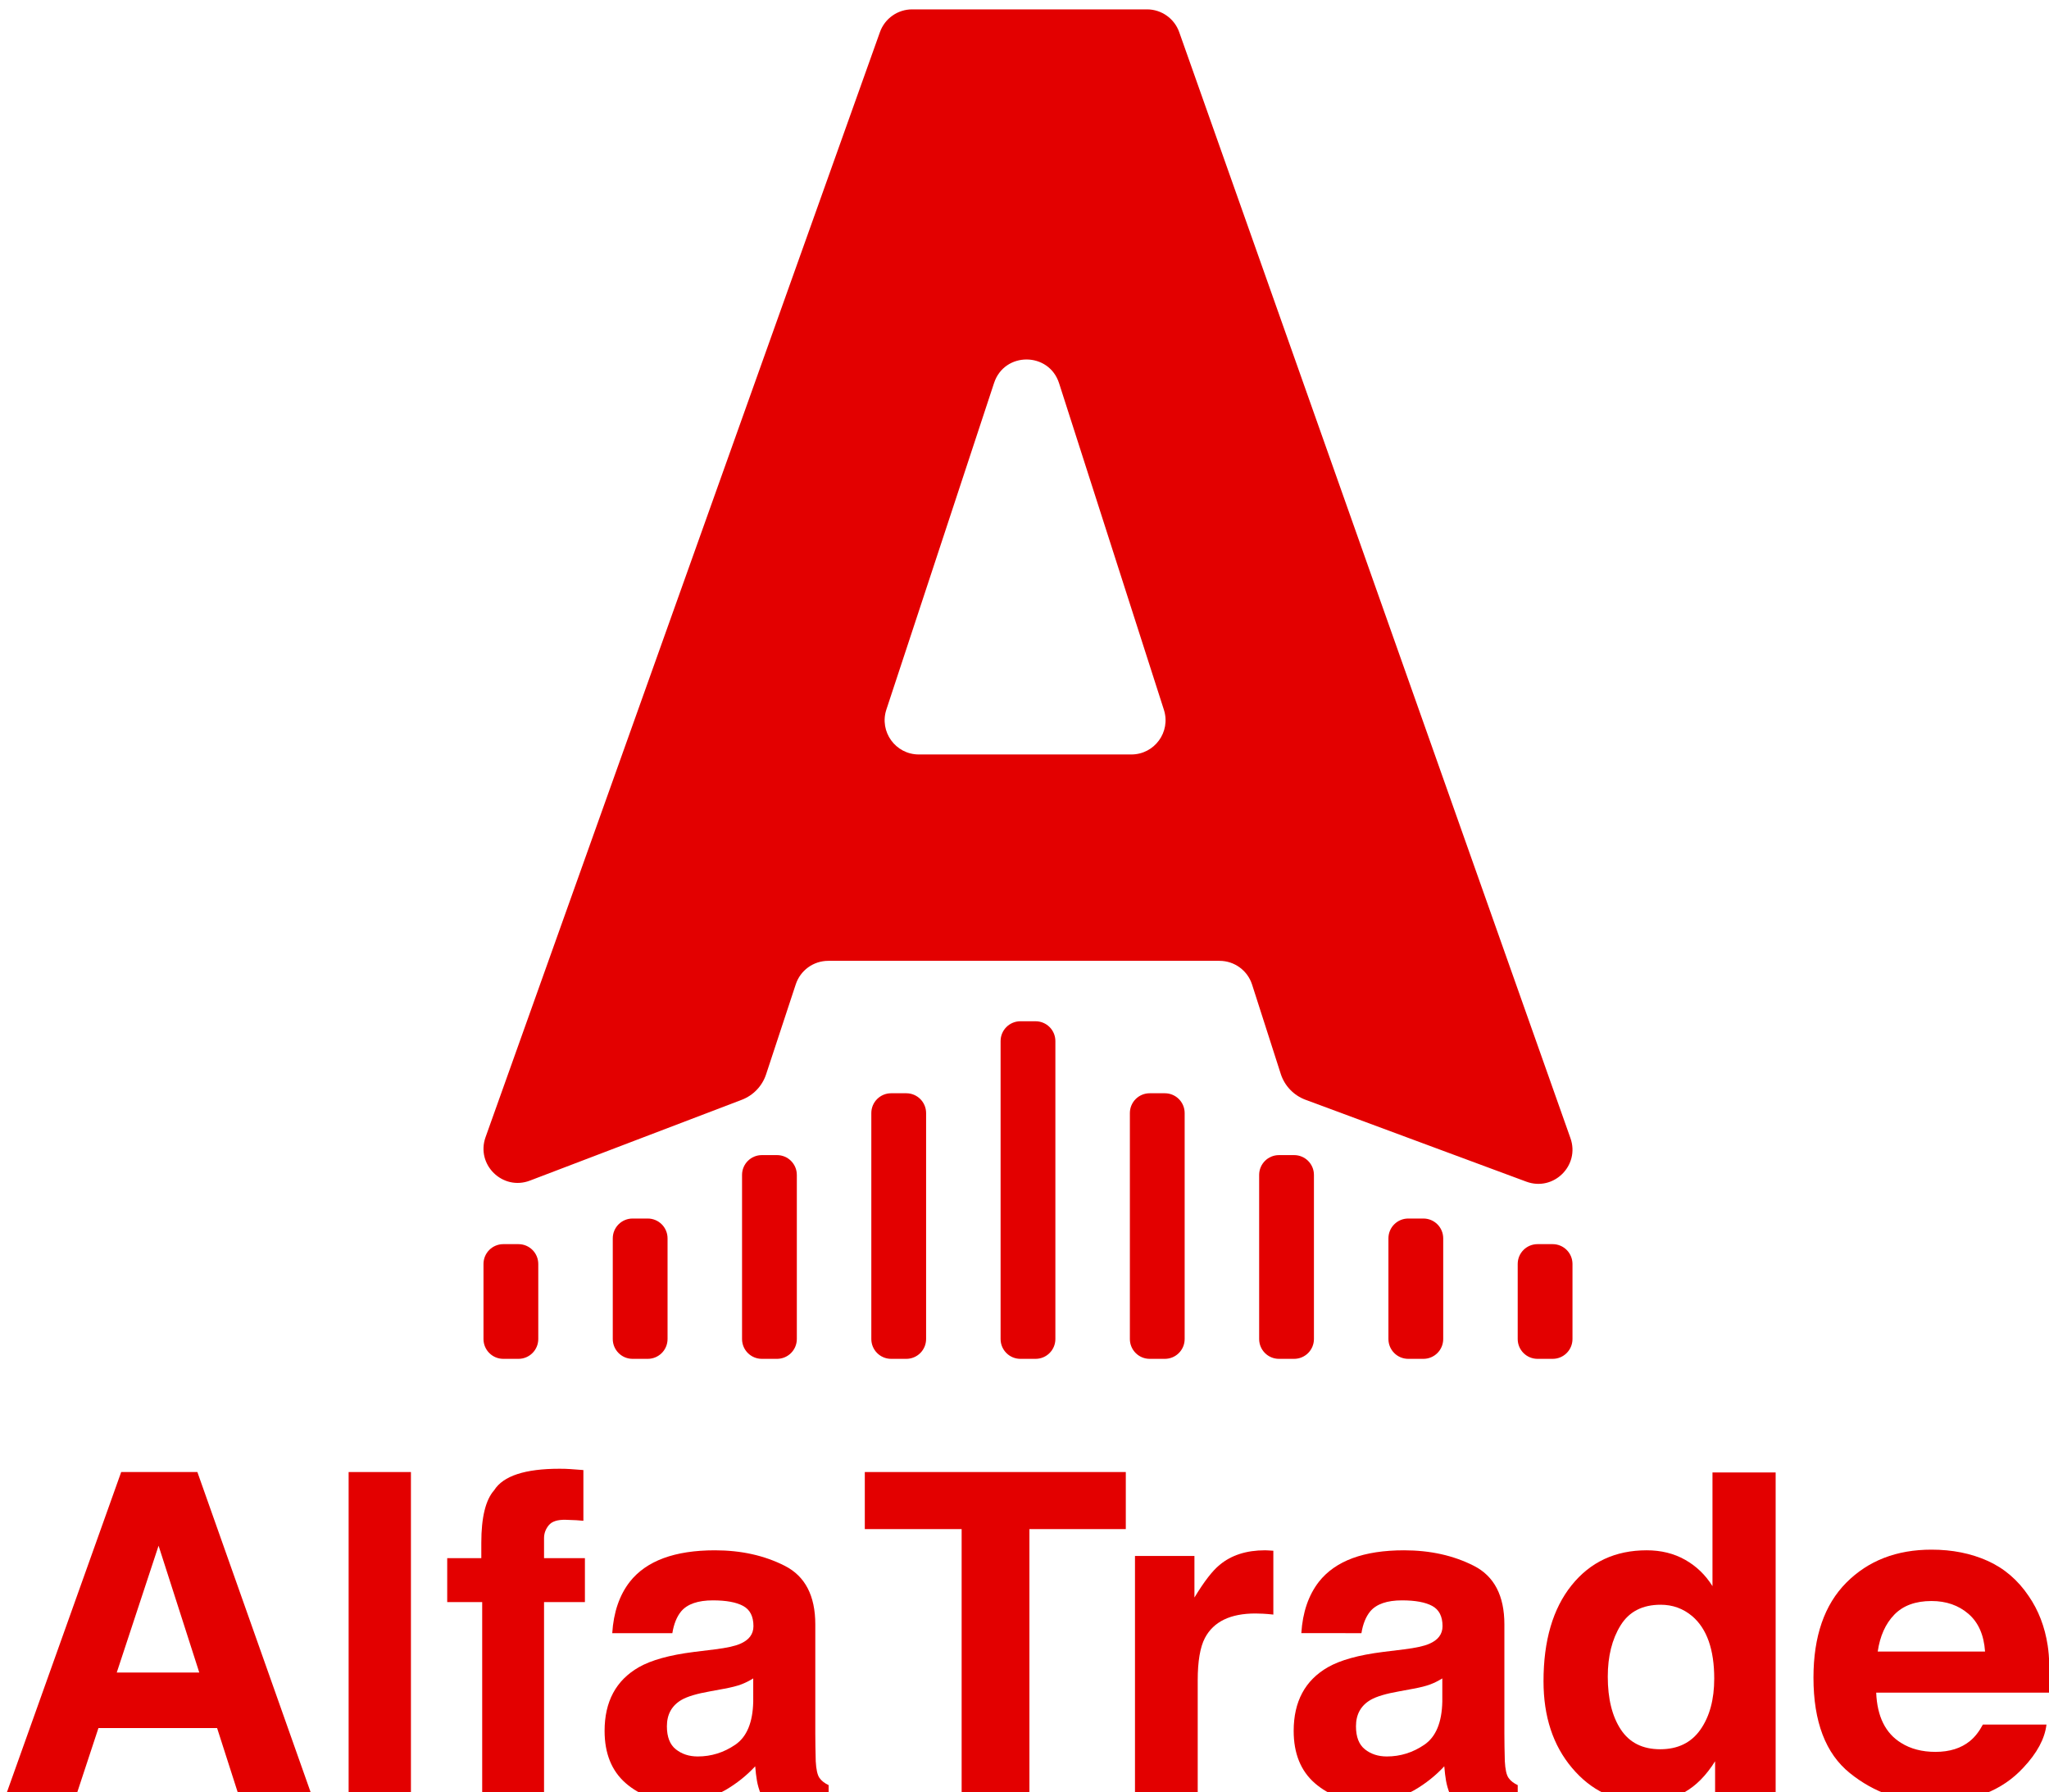 <?xml version="1.0" encoding="utf-8"?>
<!-- Generator: Adobe Illustrator 22.0.1, SVG Export Plug-In . SVG Version: 6.00 Build 0)  -->
<svg version="1.1" id="Слой_1" xmlns="http://www.w3.org/2000/svg" xmlns:xlink="http://www.w3.org/1999/xlink" x="0px" y="0px"
	 width="364.492px" height="318.784px" viewBox="0 0 364.492 318.784" enable-background="new 0 0 364.492 318.784"
	 xml:space="preserve">
<path fill="#E30000" d="M92.228,241.674h-2.696c-1.947,0-3.525-1.578-3.525-3.525v-13.351c0-1.946,1.578-3.524,3.525-3.524h2.696
	c1.947,0,3.524,1.578,3.524,3.524v13.351C95.752,240.096,94.175,241.674,92.228,241.674"/>
<path fill="#E30000" d="M115.225,241.674h-2.696c-1.947,0-3.525-1.578-3.525-3.525v-17.906c0-1.947,1.578-3.525,3.525-3.525h2.696
	c1.947,0,3.525,1.578,3.525,3.525v17.906C118.75,240.096,117.172,241.674,115.225,241.674"/>
<path fill="#E30000" d="M138.222,241.674h-2.697c-1.946,0-3.524-1.578-3.524-3.525v-29.187c0-1.946,1.578-3.524,3.524-3.524h2.697
	c1.946,0,3.524,1.578,3.524,3.524v29.187C141.746,240.096,140.168,241.674,138.222,241.674"/>
<path fill="#E30000" d="M161.218,241.674h-2.696c-1.947,0-3.525-1.578-3.525-3.525v-40.187c0-1.946,1.578-3.524,3.525-3.524h2.696
	c1.946,0,3.524,1.578,3.524,3.524v40.187C164.742,240.096,163.164,241.674,161.218,241.674"/>
<path fill="#E30000" d="M184.215,241.674h-2.697c-1.947,0-3.525-1.578-3.525-3.525v-52.992c0-1.946,1.578-3.524,3.525-3.524h2.697
	c1.946,0,3.524,1.578,3.524,3.524v52.992C187.739,240.096,186.161,241.674,184.215,241.674"/>
<path fill="#E30000" d="M207.212,241.674h-2.696c-1.947,0-3.525-1.578-3.525-3.525v-40.187c0-1.946,1.578-3.524,3.525-3.524h2.696
	c1.947,0,3.524,1.578,3.524,3.524v40.187C210.735,240.096,209.158,241.674,207.212,241.674"/>
<path fill="#E30000" d="M230.209,241.674h-2.696c-1.948,0-3.526-1.578-3.526-3.525v-29.187c0-1.946,1.578-3.524,3.526-3.524h2.696
	c1.946,0,3.524,1.578,3.524,3.524v29.187C233.732,240.096,232.154,241.674,230.209,241.674"/>
<path fill="#E30000" d="M253.205,241.674h-2.696c-1.947,0-3.525-1.578-3.525-3.525v-17.906c0-1.947,1.578-3.525,3.525-3.525h2.696
	c1.947,0,3.525,1.578,3.525,3.525v17.906C256.73,240.096,255.152,241.674,253.205,241.674"/>
<path fill="#E30000" d="M276.202,241.674h-2.696c-1.947,0-3.525-1.578-3.525-3.525v-13.351c0-1.946,1.578-3.524,3.525-3.524h2.696
	c1.946,0,3.524,1.578,3.524,3.524v13.351C279.726,240.096,278.148,241.674,276.202,241.674"/>
<path fill="#E30000" d="M162.26,1.667h41.778c2.576,0,4.873,1.624,5.731,4.053l69.597,196.711c1.72,4.861-3.011,9.522-7.846,7.73
	l-39.282-14.563c-2.1-0.778-3.726-2.478-4.411-4.61l-5.097-15.878c-0.807-2.516-3.147-4.222-5.789-4.222h-69.61
	c-2.624,0-4.952,1.684-5.774,4.177l-5.278,16.005c-0.688,2.085-2.278,3.75-4.33,4.532l-37.682,14.371
	c-4.85,1.85-9.638-2.837-7.893-7.726L156.533,5.704C157.398,3.284,159.69,1.667,162.26,1.667 M163.449,134.183h37.807
	c4.121,0,7.048-4.015,5.789-7.939l-18.648-58.086c-1.8-5.606-9.72-5.638-11.564-0.046l-19.158,58.086
	C156.377,130.131,159.307,134.183,163.449,134.183"/>
<path fill="#E30000" d="M21.559,261.805H35.11l20.278,57.313H42.4l-3.781-11.781H17.512l-3.885,11.781H1.1L21.559,261.805z
	 M20.77,297.46h14.678l-7.24-22.552L20.77,297.46z"/>
<rect x="62.017" y="261.806" fill="#E30000" width="11.082" height="57.313"/>
<path fill="#E30000" d="M101.445,261.279c0.57,0.039,1.348,0.098,2.333,0.175v9.021c-0.622-0.078-1.666-0.136-3.13-0.175
	c-1.465-0.039-2.476,0.286-3.033,0.972c-0.558,0.688-0.836,1.445-0.836,2.275v3.577h7.271v7.815h-7.271v34.179H85.775v-34.179
	h-6.221v-7.815h6.065v-2.722c0-4.536,0.765-7.66,2.295-9.371c1.607-2.539,5.482-3.811,11.626-3.811
	C100.239,261.22,100.875,261.24,101.445,261.279"/>
<path fill="#E30000" d="M127.214,293.339c2.063-0.259,3.538-0.583,4.426-0.973c1.593-0.672,2.389-1.722,2.389-3.149
	c0-1.736-0.611-2.936-1.832-3.597c-1.223-0.661-3.016-0.991-5.38-0.991c-2.654,0-4.534,0.649-5.637,1.944
	c-0.789,0.959-1.314,2.255-1.576,3.888h-10.693c0.234-3.706,1.275-6.752,3.124-9.137c2.941-3.733,7.992-5.599,15.152-5.599
	c4.66,0,8.799,0.921,12.418,2.761c3.619,1.84,5.428,5.314,5.428,10.42v19.442c0,1.349,0.026,2.981,0.078,4.899
	c0.078,1.452,0.297,2.438,0.661,2.955c0.363,0.519,0.907,0.947,1.633,1.284v1.632h-12.054c-0.337-0.855-0.57-1.658-0.699-2.41
	c-0.131-0.752-0.234-1.607-0.311-2.566c-1.539,1.659-3.312,3.071-5.32,4.238c-2.398,1.373-5.111,2.061-8.135,2.061
	c-3.859,0-7.046-1.096-9.562-3.286c-2.517-2.19-3.774-5.294-3.774-9.313c0-5.21,2.023-8.981,6.071-11.314
	c2.22-1.271,5.484-2.178,9.793-2.722L127.214,293.339z M133.99,298.51c-0.71,0.441-1.426,0.798-2.148,1.069
	c-0.724,0.273-1.715,0.526-2.976,0.759l-2.523,0.467c-2.364,0.415-4.062,0.92-5.094,1.516c-1.745,1.011-2.617,2.58-2.617,4.705
	c0,1.893,0.532,3.259,1.599,4.102c1.065,0.843,2.362,1.264,3.888,1.264c2.422,0,4.652-0.7,6.693-2.1
	c2.04-1.4,3.099-3.953,3.178-7.66V298.51z"/>
<polygon fill="#E30000" points="200.266,261.805 200.266,271.953 183.119,271.953 183.119,319.118 171.064,319.118 171.064,271.953 
	153.839,271.953 153.839,261.805 "/>
<path fill="#E30000" d="M225.56,275.744c0.142,0.013,0.46,0.032,0.952,0.059v11.353c-0.7-0.078-1.322-0.129-1.866-0.155
	c-0.545-0.027-0.985-0.039-1.322-0.039c-4.459,0-7.453,1.452-8.983,4.354c-0.855,1.634-1.283,4.149-1.283,7.544v20.258h-11.159
	v-42.383h10.576v7.388c1.711-2.825,3.201-4.756,4.472-5.793c2.074-1.737,4.769-2.606,8.088-2.606
	C225.242,275.724,225.416,275.731,225.56,275.744"/>
<path fill="#E30000" d="M249.793,293.339c2.062-0.259,3.538-0.583,4.425-0.973c1.593-0.672,2.39-1.722,2.39-3.149
	c0-1.736-0.611-2.936-1.833-3.597s-3.016-0.991-5.38-0.991c-2.653,0-4.533,0.649-5.637,1.944c-0.788,0.959-1.313,2.255-1.576,3.888
	H231.49c0.233-3.706,1.274-6.752,3.124-9.137c2.941-3.733,7.992-5.599,15.151-5.599c4.66,0,8.8,0.921,12.419,2.761
	c3.618,1.84,5.428,5.314,5.428,10.42v19.442c0,1.349,0.025,2.981,0.078,4.899c0.077,1.452,0.297,2.438,0.661,2.955
	c0.363,0.519,0.906,0.947,1.633,1.284v1.632H257.93c-0.337-0.855-0.57-1.658-0.7-2.41c-0.13-0.752-0.233-1.607-0.31-2.566
	c-1.539,1.659-3.313,3.071-5.32,4.238c-2.398,1.373-5.111,2.061-8.135,2.061c-3.859,0-7.046-1.096-9.562-3.286
	c-2.517-2.19-3.774-5.294-3.774-9.313c0-5.21,2.023-8.981,6.071-11.314c2.22-1.271,5.484-2.178,9.793-2.722L249.793,293.339z
	 M256.569,298.51c-0.71,0.441-1.427,0.798-2.148,1.069c-0.724,0.273-1.715,0.526-2.976,0.759l-2.523,0.467
	c-2.365,0.415-4.063,0.92-5.094,1.516c-1.745,1.011-2.617,2.58-2.617,4.705c0,1.893,0.532,3.259,1.598,4.102
	c1.066,0.843,2.363,1.264,3.889,1.264c2.422,0,4.652-0.7,6.692-2.1c2.04-1.4,3.1-3.953,3.179-7.66V298.51z"/>
<path fill="#E30000" d="M299.768,277.416c1.996,1.128,3.617,2.689,4.861,4.685v-20.22h11.237v57.237h-10.771v-5.871
	c-1.581,2.514-3.382,4.342-5.404,5.482s-4.537,1.711-7.544,1.711c-4.951,0-9.118-2.003-12.501-6.008
	c-3.383-4.005-5.074-9.143-5.074-15.417c0-7.232,1.666-12.922,4.997-17.069c3.33-4.148,7.782-6.222,13.357-6.222
	C295.492,275.724,297.772,276.288,299.768,277.416 M302.49,307.608c1.634-2.332,2.45-5.353,2.45-9.06
	c0-5.183-1.309-8.89-3.928-11.12c-1.607-1.347-3.473-2.022-5.598-2.022c-3.241,0-5.619,1.224-7.135,3.675
	c-1.517,2.449-2.275,5.489-2.275,9.118c0,3.915,0.771,7.045,2.313,9.39c1.542,2.346,3.882,3.519,7.019,3.519
	C298.472,311.108,300.857,309.941,302.49,307.608"/>
<path fill="#E30000" d="M353.555,277.594c2.956,1.324,5.398,3.415,7.324,6.269c1.736,2.52,2.862,5.44,3.376,8.763
	c0.299,1.947,0.42,4.751,0.366,8.412h-30.869c0.172,4.251,1.65,7.232,4.432,8.942c1.693,1.064,3.73,1.595,6.11,1.595
	c2.525,0,4.576-0.648,6.154-1.944c0.86-0.7,1.621-1.672,2.281-2.916h11.313c-0.297,2.514-1.668,5.067-4.108,7.66
	c-3.796,4.121-9.111,6.182-15.945,6.182c-5.641,0-10.616-1.738-14.929-5.214c-4.312-3.477-6.467-9.133-6.467-16.969
	c0-7.342,1.946-12.972,5.838-16.89c3.893-3.917,8.944-5.876,15.156-5.876C347.276,275.608,350.598,276.271,353.555,277.594
	 M336.977,287.167c-1.566,1.614-2.55,3.802-2.952,6.561h19.092c-0.202-2.943-1.186-5.174-2.952-6.698
	c-1.768-1.522-3.959-2.285-6.574-2.285C340.748,284.745,338.542,285.553,336.977,287.167"/>
</svg>
